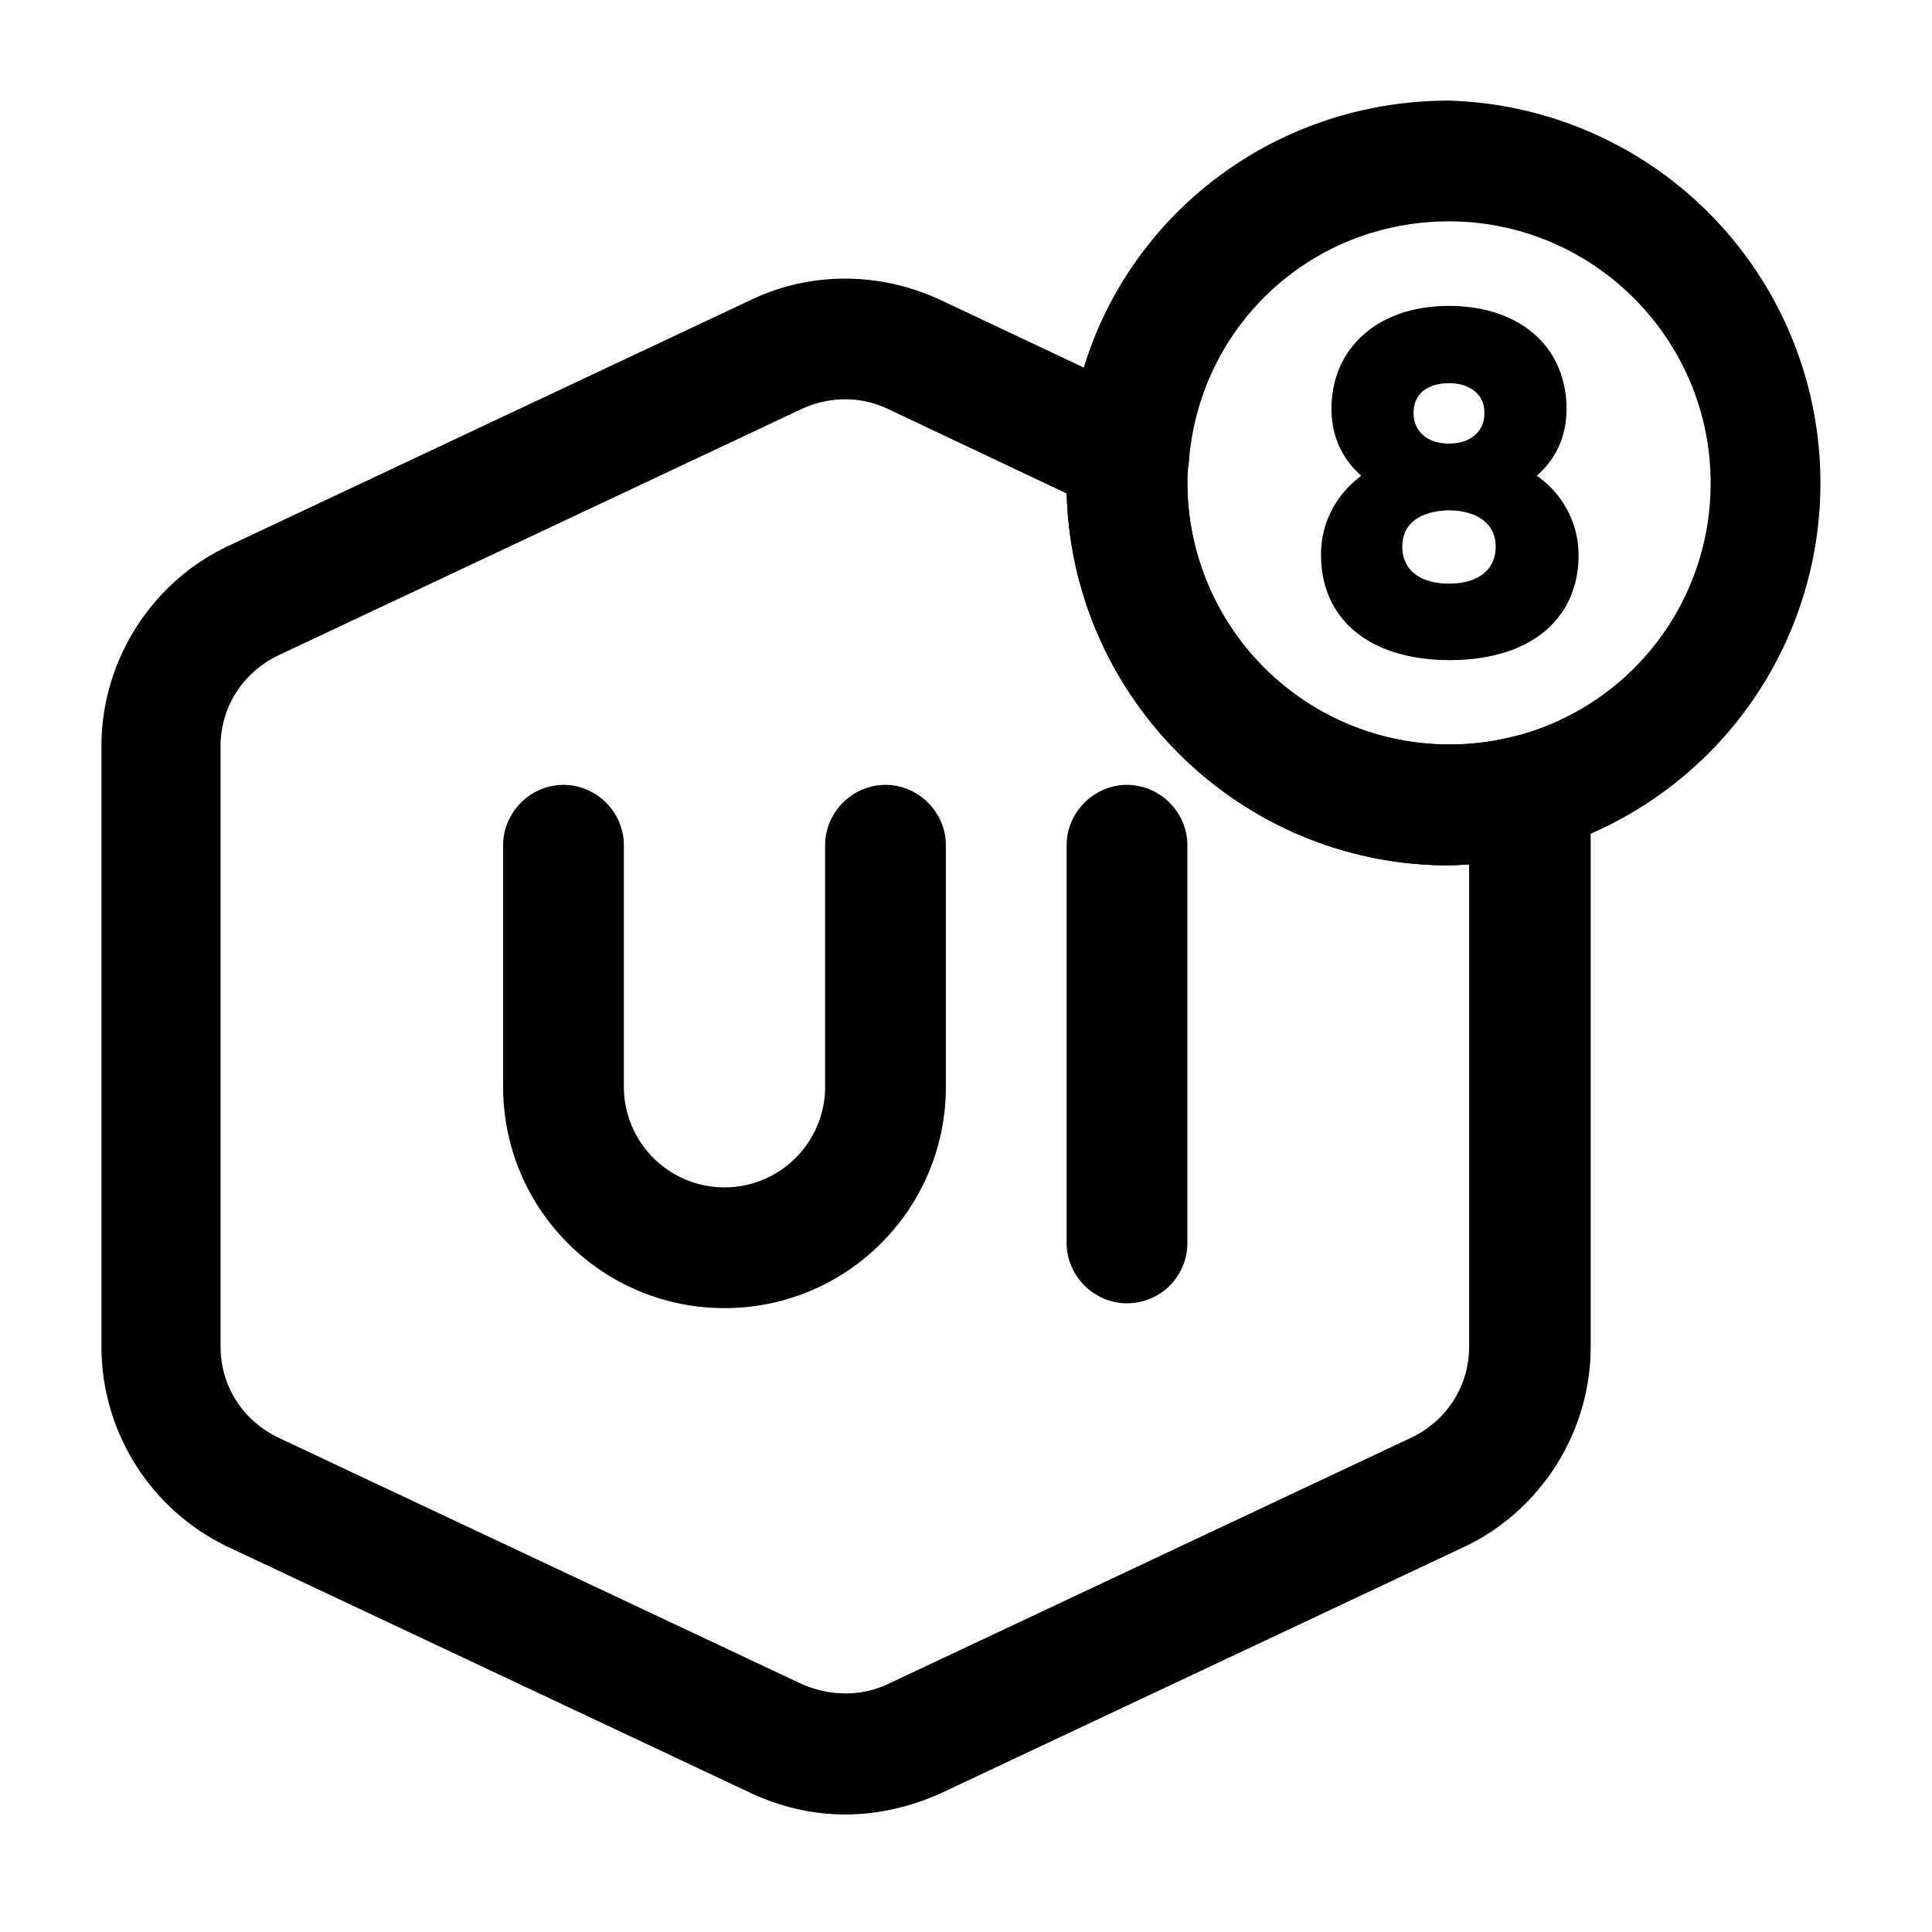 <svg xmlns="http://www.w3.org/2000/svg" fill="none" viewBox="0 0 24 24"><path fill="#000" d="M10.5 22.54c-.4 0-.79-.09-1.16-.26l-6.5-3.06a2.76 2.76 0 0 1-1.58-2.49V9.27c0-1.06.62-2.04 1.58-2.49l6.5-3.06c.74-.35 1.59-.34 2.33 0l2.67 1.26c.31.15.48.48.42.81-.01.07-.01.14-.01.21a3.256 3.256 0 0 0 4.05 3.15.747.747 0 0 1 .96.72v6.86c0 1.06-.62 2.04-1.58 2.49l-6.5 3.06c-.38.17-.78.26-1.18.26m0-17.58c-.18 0-.37.04-.54.12l-6.5 3.06c-.44.21-.72.64-.72 1.13v7.46c0 .49.28.92.72 1.13l6.5 3.06c.34.15.73.16 1.07 0l6.5-3.06c.44-.21.72-.64.72-1.13v-5.99c-.08 0-.17.01-.25.01-2.58 0-4.68-2.06-4.75-4.62l-2.22-1.05c-.17-.08-.35-.12-.53-.12"/><path fill="#000" d="M9 16.25c-1.52 0-2.75-1.23-2.75-2.75v-3c0-.41.34-.75.75-.75s.75.34.75.75v3a1.25 1.25 0 0 0 2.5 0v-3c0-.41.34-.75.75-.75s.75.34.75.75v3c0 1.52-1.23 2.75-2.75 2.75m5-.06c-.41 0-.75-.34-.75-.75V10.5c0-.41.34-.75.75-.75s.75.34.75.75v4.94c0 .42-.34.75-.75.75m4-5.44c-2.62 0-4.75-2.13-4.75-4.75 0-.15 0-.32.03-.47.2-2.41 2.23-4.28 4.72-4.28a4.752 4.752 0 0 1 0 9.5m0-8c-1.7 0-3.09 1.28-3.23 2.97-.02.14-.02.21-.02.28a3.256 3.256 0 0 0 4.05 3.15A3.24 3.24 0 0 0 21.25 6c0-1.79-1.46-3.25-3.25-3.25"/><path fill="#000" d="M19.09 5.91c.24-.21.37-.49.37-.83 0-.77-.58-1.28-1.46-1.28s-1.46.52-1.46 1.28c0 .33.13.62.37.83-.32.24-.5.59-.5.98 0 .81.61 1.31 1.6 1.31s1.6-.5 1.6-1.31a1.2 1.2 0 0 0-.52-.98M18 5.51c-.27 0-.44-.15-.44-.38 0-.28.23-.37.44-.37s.44.1.44.37c0 .23-.17.38-.44.38m0 .83c.28 0 .58.12.58.45 0 .29-.22.46-.58.46s-.58-.17-.58-.46c0-.41.44-.45.58-.45"/></svg>